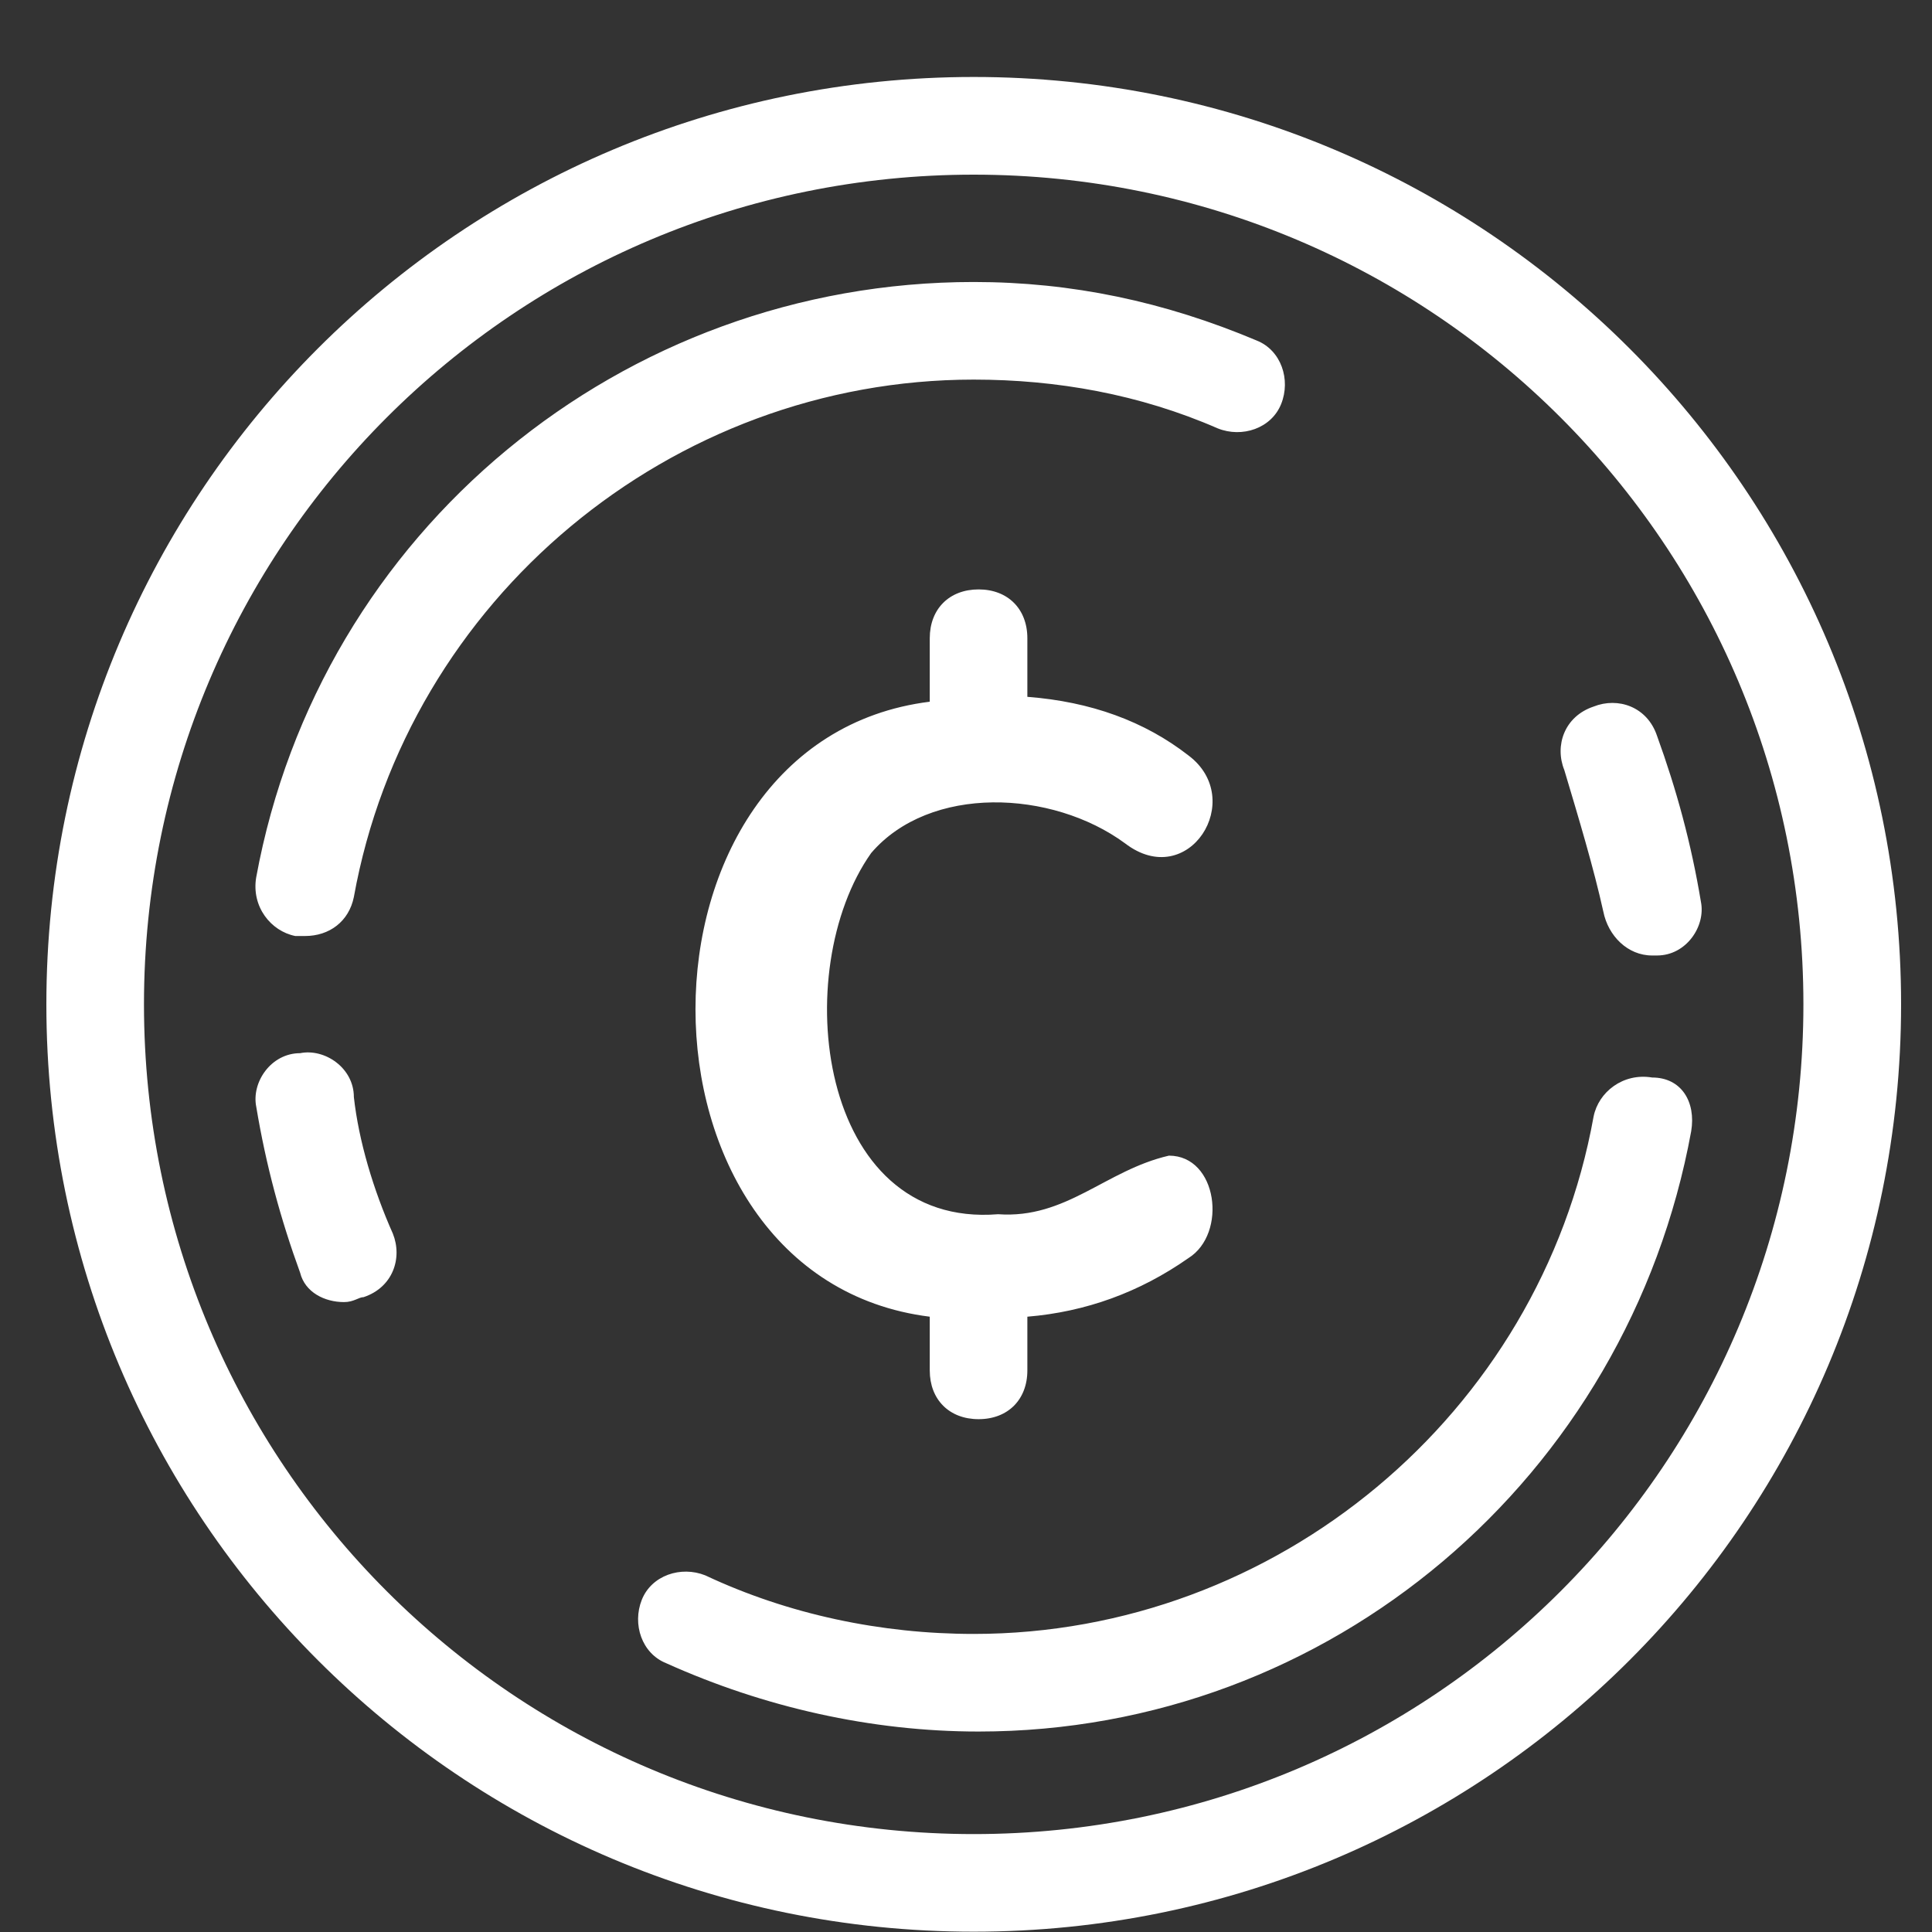 <svg width="25" height="25" viewBox="0 0 25 25" fill="none" xmlns="http://www.w3.org/2000/svg">
<rect x="0" y="0" width="25" height="25" fill="#333333" stroke="none"/>
<path d="M12.6 0.996C5.968 0.996 0.6 6.365 0.6 12.996C0.6 19.628 5.968 24.996 12.6 24.996C19.231 24.996 24.6 19.628 24.6 12.996C24.6 6.365 19.231 0.996 12.6 0.996ZM12.6 23.733C6.663 23.733 1.863 18.933 1.863 12.996C1.863 7.059 6.663 2.26 12.6 2.26C18.536 2.26 23.336 7.06 23.336 12.996C23.336 18.933 18.536 23.733 12.6 23.733ZM11.273 11.038C10.2 12.554 10.579 15.901 12.915 15.712C13.799 15.775 14.305 15.143 15.126 14.954C15.757 14.954 15.884 15.964 15.378 16.28C14.747 16.722 14.052 16.975 13.294 17.038V17.733C13.294 18.111 13.042 18.364 12.663 18.364C12.284 18.364 12.031 18.111 12.031 17.733V17.038C7.989 16.533 7.989 9.585 12.031 9.08V8.259C12.031 7.88 12.284 7.627 12.663 7.627C13.042 7.627 13.294 7.88 13.294 8.259V9.017C14.115 9.08 14.81 9.333 15.378 9.775C16.136 10.343 15.378 11.543 14.557 10.912C13.61 10.217 12.031 10.154 11.273 11.038ZM12.6 4.912C8.684 4.912 5.274 7.754 4.579 11.607C4.515 11.923 4.263 12.112 3.947 12.112H3.821C3.505 12.049 3.252 11.733 3.315 11.354C4.137 6.87 8.052 3.649 12.6 3.649C13.863 3.649 15.063 3.901 16.263 4.407C16.578 4.533 16.705 4.912 16.578 5.228C16.452 5.543 16.073 5.67 15.757 5.543C14.747 5.102 13.673 4.912 12.6 4.912L12.6 4.912ZM5.084 15.964C5.21 16.28 5.084 16.659 4.705 16.785C4.642 16.785 4.579 16.849 4.452 16.849C4.2 16.849 3.947 16.722 3.884 16.47C3.631 15.775 3.442 15.08 3.316 14.322C3.252 14.007 3.505 13.628 3.884 13.628C4.2 13.564 4.579 13.817 4.579 14.196C4.642 14.764 4.831 15.396 5.084 15.964ZM21.884 14.638C21.063 19.122 17.21 22.406 12.663 22.406C11.273 22.406 9.884 22.091 8.621 21.522C8.305 21.396 8.179 21.017 8.305 20.701C8.431 20.385 8.81 20.259 9.126 20.385C10.2 20.89 11.4 21.143 12.6 21.143C16.516 21.143 19.926 18.301 20.621 14.448C20.684 14.133 21 13.88 21.379 13.943C21.758 13.943 21.947 14.259 21.884 14.638L21.884 14.638ZM20.242 9.964C20.115 9.649 20.242 9.27 20.621 9.143C20.936 9.017 21.315 9.143 21.442 9.522C21.694 10.217 21.884 10.912 22.01 11.67C22.073 11.985 21.821 12.364 21.442 12.364H21.378C21.063 12.364 20.81 12.112 20.747 11.796C20.621 11.227 20.431 10.596 20.242 9.964Z" fill="white"/>
</svg>
